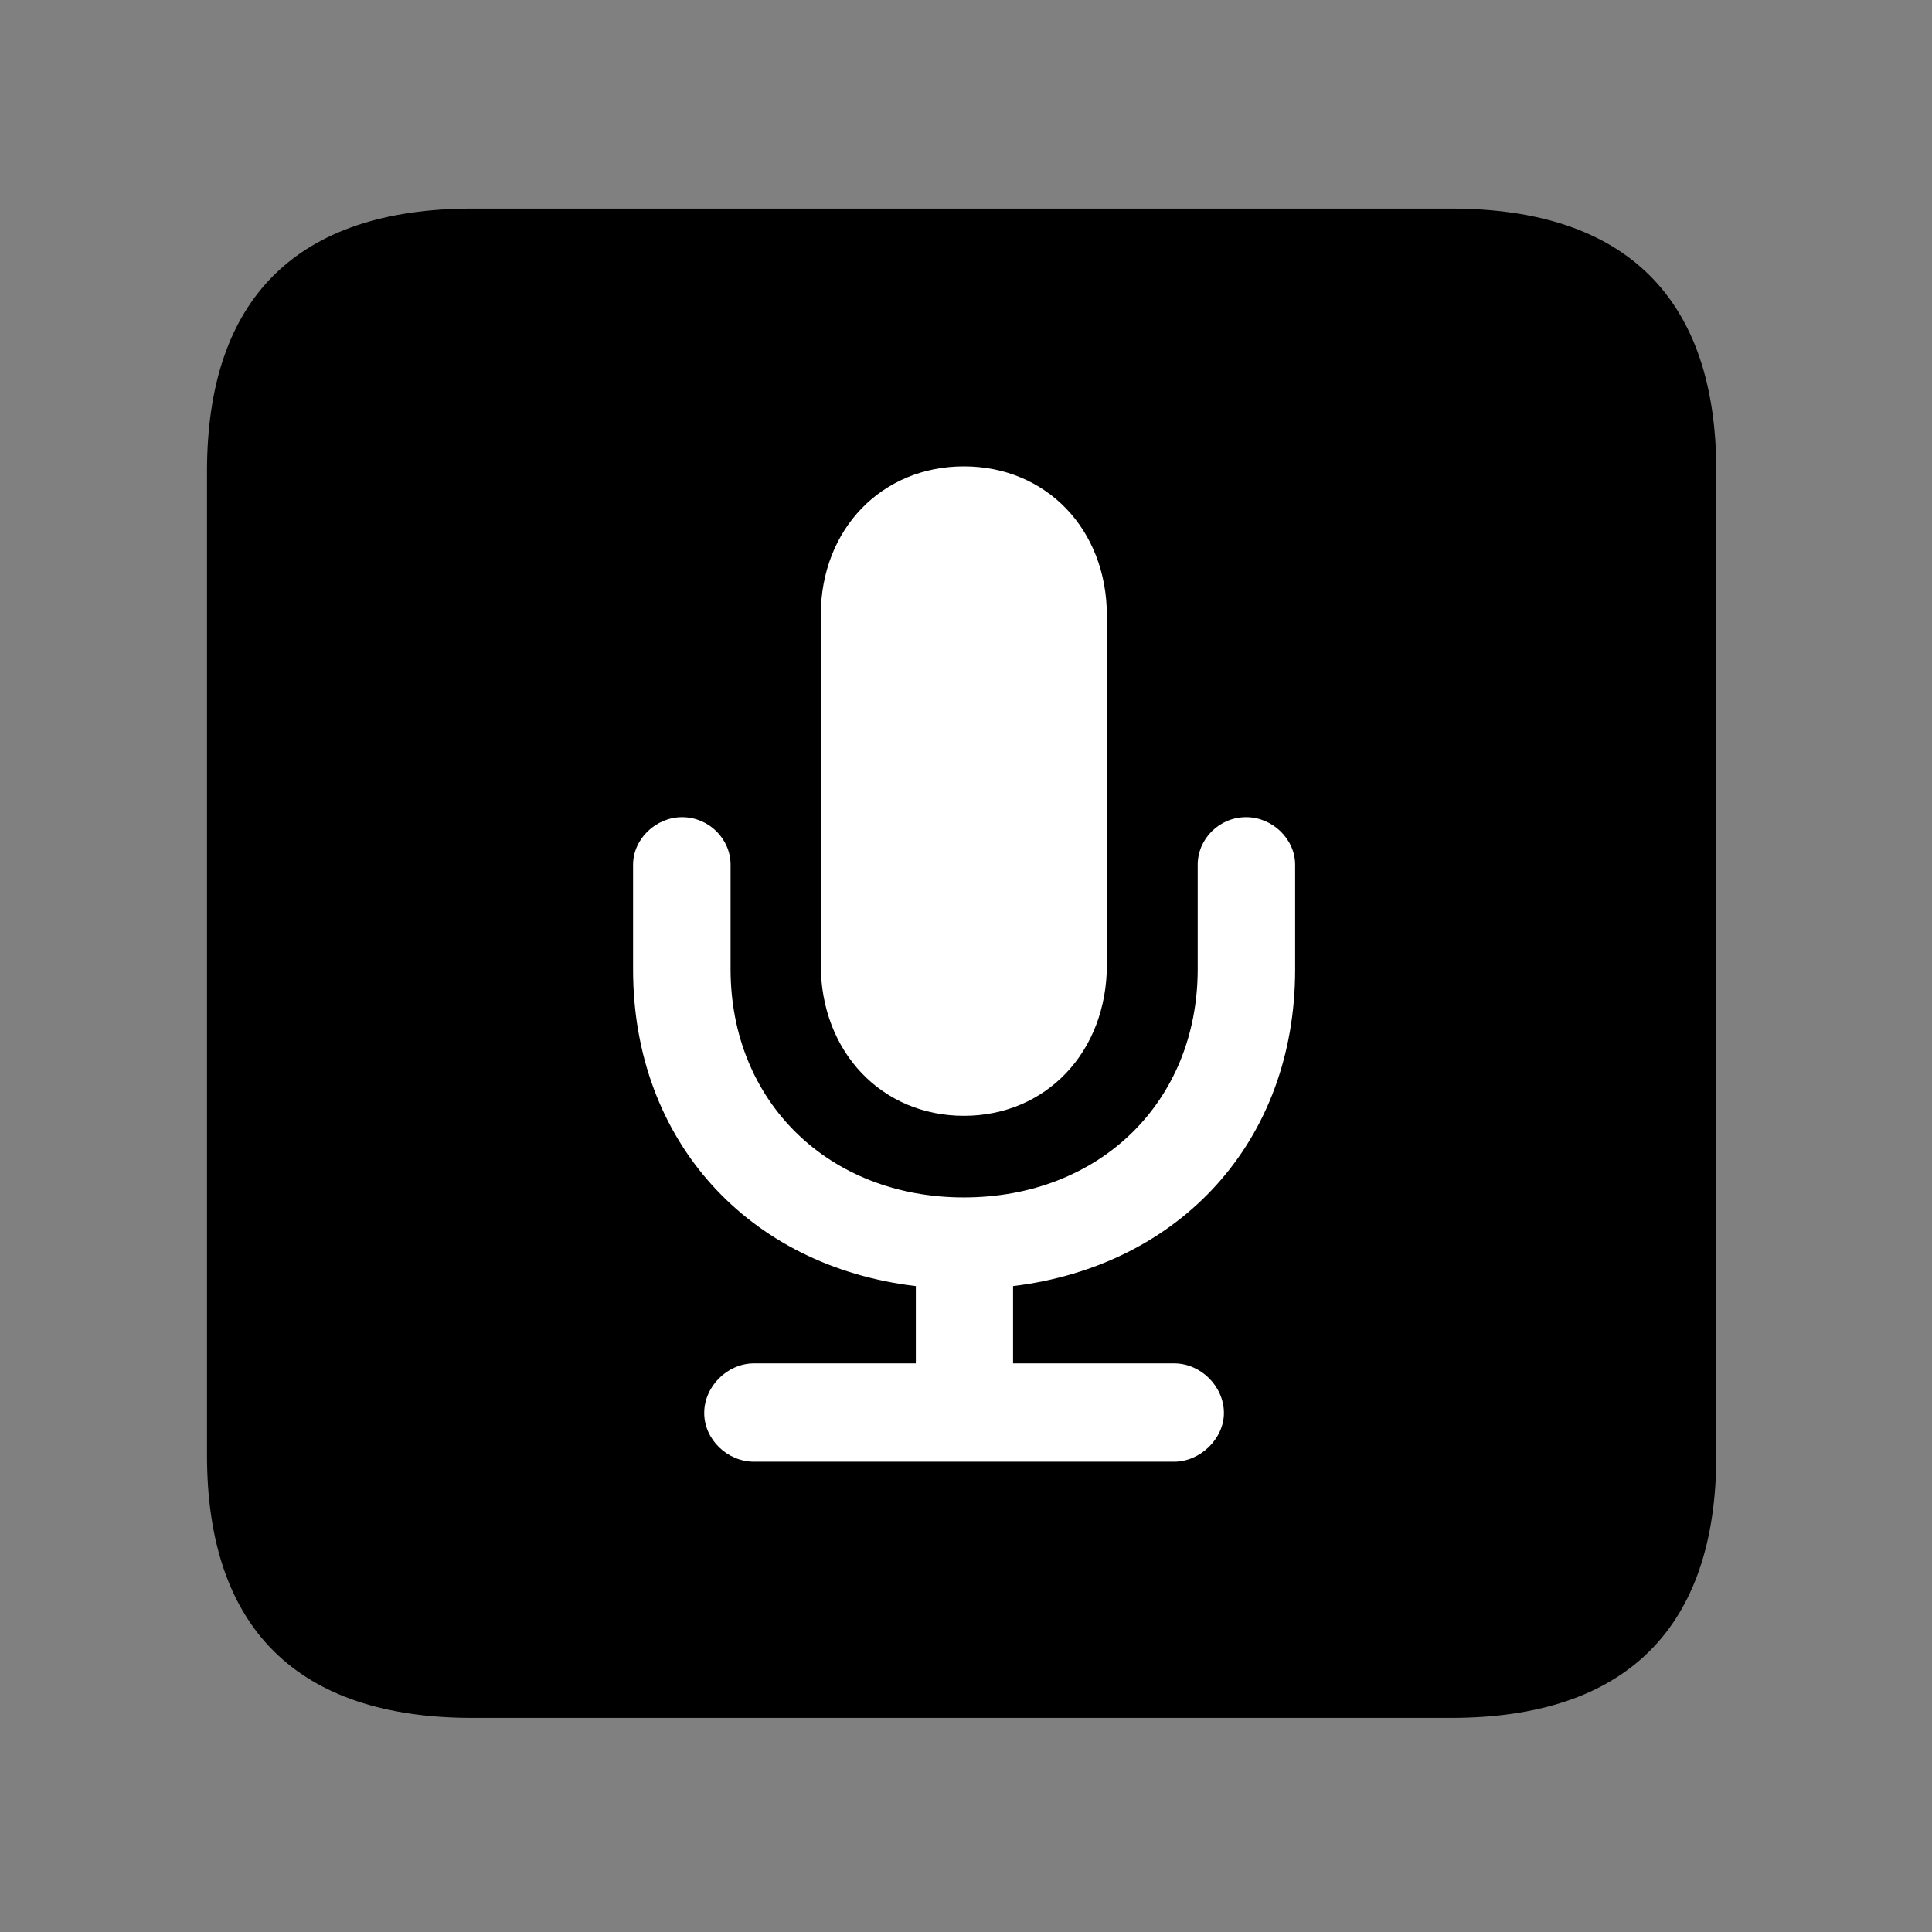 <svg width="28" height="28" viewBox="0 0 28 28" fill="none" xmlns="http://www.w3.org/2000/svg">
<rect x="0" y="0" width="28" height="28" fill="#808080" stroke="none"/>
<path d="M6.844 24.897H21.029C23.569 24.897 24.874 23.592 24.874 21.091V6.829C24.874 4.327 23.569 3.023 21.029 3.023H6.844C4.315 3.023 3 4.317 3 6.829V21.091C3 23.602 4.315 24.897 6.844 24.897Z" fill="black"/>
<path d="M10.929 21.184C10.54 21.184 10.206 20.861 10.206 20.478C10.206 20.093 10.54 19.759 10.929 19.759H13.273V18.639C10.854 18.355 9.175 16.541 9.175 14.051V12.533C9.175 12.157 9.507 11.843 9.885 11.843C10.273 11.843 10.588 12.157 10.588 12.533V14.045C10.588 15.97 12.012 17.354 13.968 17.354C15.936 17.354 17.358 15.97 17.358 14.045V12.533C17.358 12.157 17.671 11.843 18.061 11.843C18.438 11.843 18.77 12.157 18.77 12.533V14.051C18.77 16.541 17.102 18.345 14.682 18.639V19.759H17.016C17.404 19.759 17.738 20.093 17.738 20.478C17.738 20.852 17.394 21.184 17.016 21.184H10.929ZM13.97 16.171C12.782 16.171 11.895 15.248 11.895 13.979V8.92C11.895 7.665 12.782 6.759 13.97 6.759C15.158 6.759 16.042 7.667 16.042 8.926V13.979C16.042 15.248 15.158 16.171 13.97 16.171Z" fill="white"/>
</svg>
